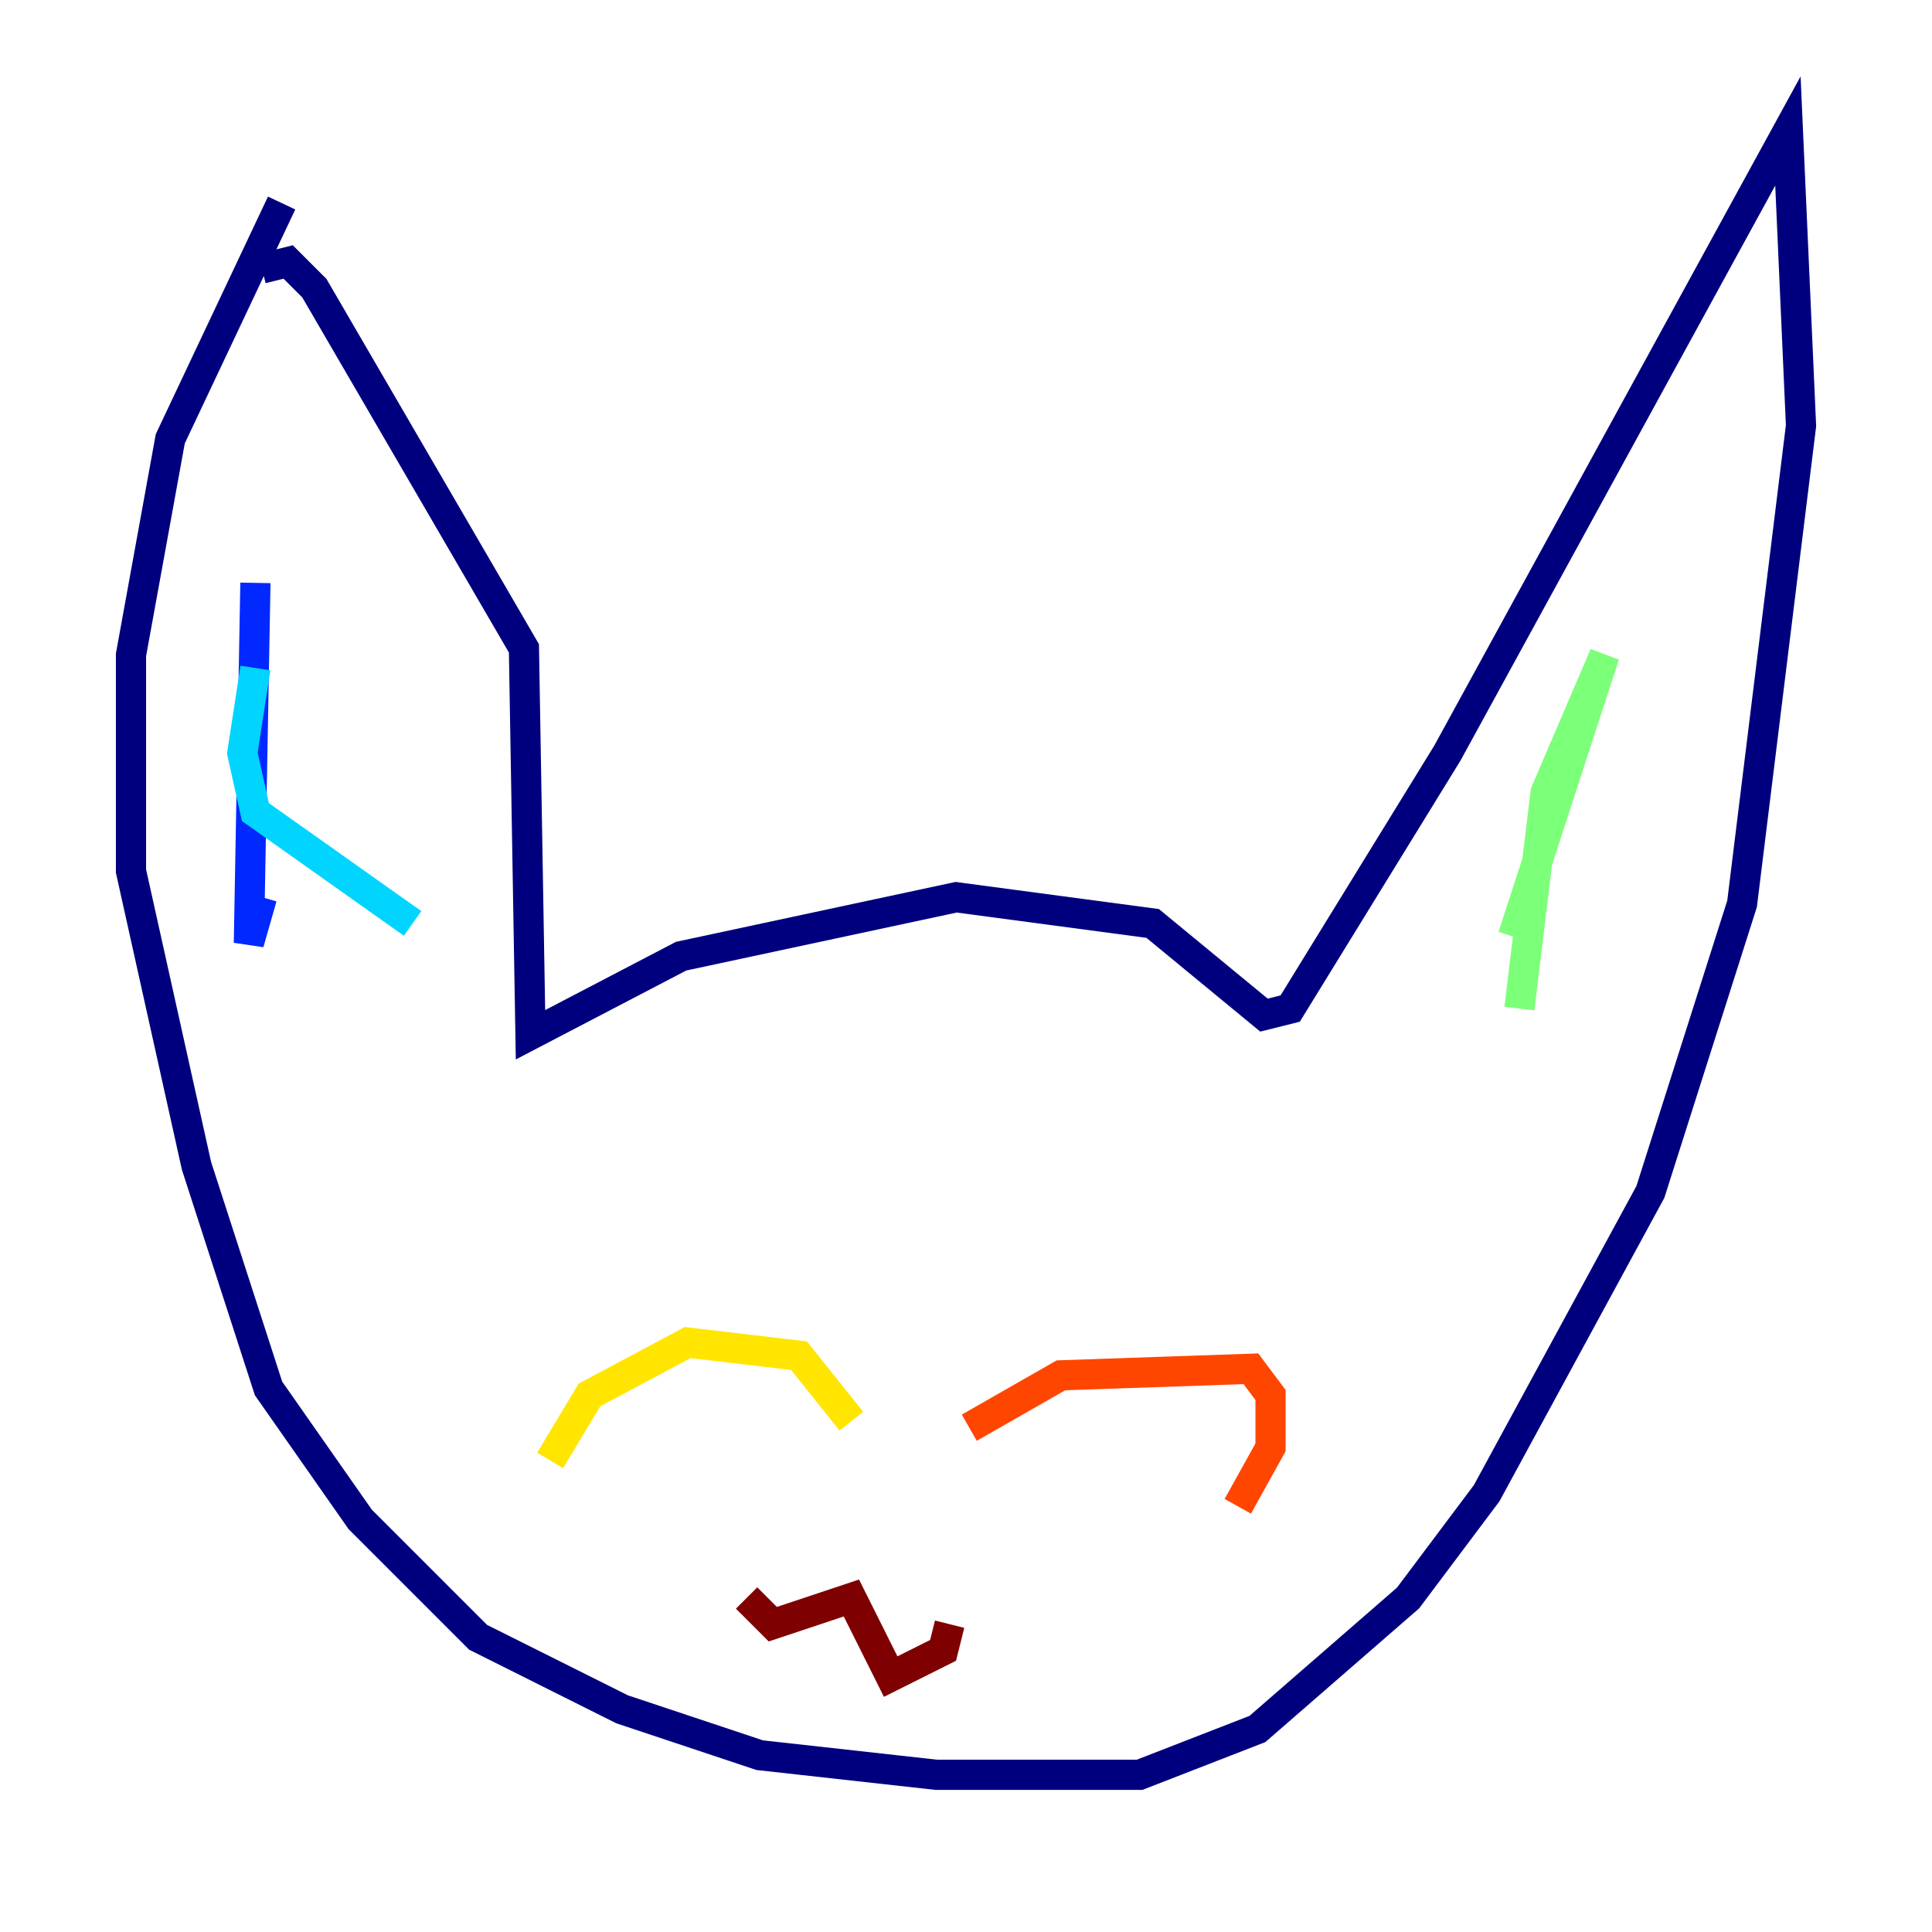 <?xml version="1.0" encoding="utf-8" ?>
<svg baseProfile="tiny" height="128" version="1.2" viewBox="0,0,128,128" width="128" xmlns="http://www.w3.org/2000/svg" xmlns:ev="http://www.w3.org/2001/xml-events" xmlns:xlink="http://www.w3.org/1999/xlink"><defs /><polyline fill="none" points="18.658,13.451 11.281,29.071 8.678,43.39 8.678,57.709 13.017,77.234 17.79,91.986 23.864,100.664 31.675,108.475 41.22,113.248 50.332,116.285 62.047,117.586 75.498,117.586 83.308,114.549 93.288,105.871 98.495,98.929 109.342,78.969 115.417,59.878 119.322,28.203 118.454,8.678 95.891,49.898 85.478,66.82 83.742,67.254 76.366,61.18 63.349,59.444 45.125,63.349 35.146,68.556 34.712,42.956 20.827,19.091 19.091,17.356 17.356,17.79" stroke="#00007f" stroke-width="2" /><polyline fill="none" points="16.922,38.617 16.488,62.481 17.356,59.444" stroke="#0028ff" stroke-width="2" /><polyline fill="none" points="16.922,44.258 16.054,49.898 16.922,53.803 27.336,61.18" stroke="#00d4ff" stroke-width="2" /><polyline fill="none" points="100.231,62.047 106.305,43.39 102.4,52.502 100.664,66.82" stroke="#7cff79" stroke-width="2" /><polyline fill="none" points="36.447,96.759 39.051,92.42 45.559,88.949 52.936,89.817 56.407,94.156" stroke="#ffe500" stroke-width="2" /><polyline fill="none" points="64.217,94.59 70.291,91.119 82.875,90.685 84.176,92.42 84.176,95.891 82.007,99.797" stroke="#ff4600" stroke-width="2" /><polyline fill="none" points="49.464,105.871 51.2,107.607 56.407,105.871 59.01,111.078 62.481,109.342 62.915,107.607" stroke="#7f0000" stroke-width="2" /></svg>